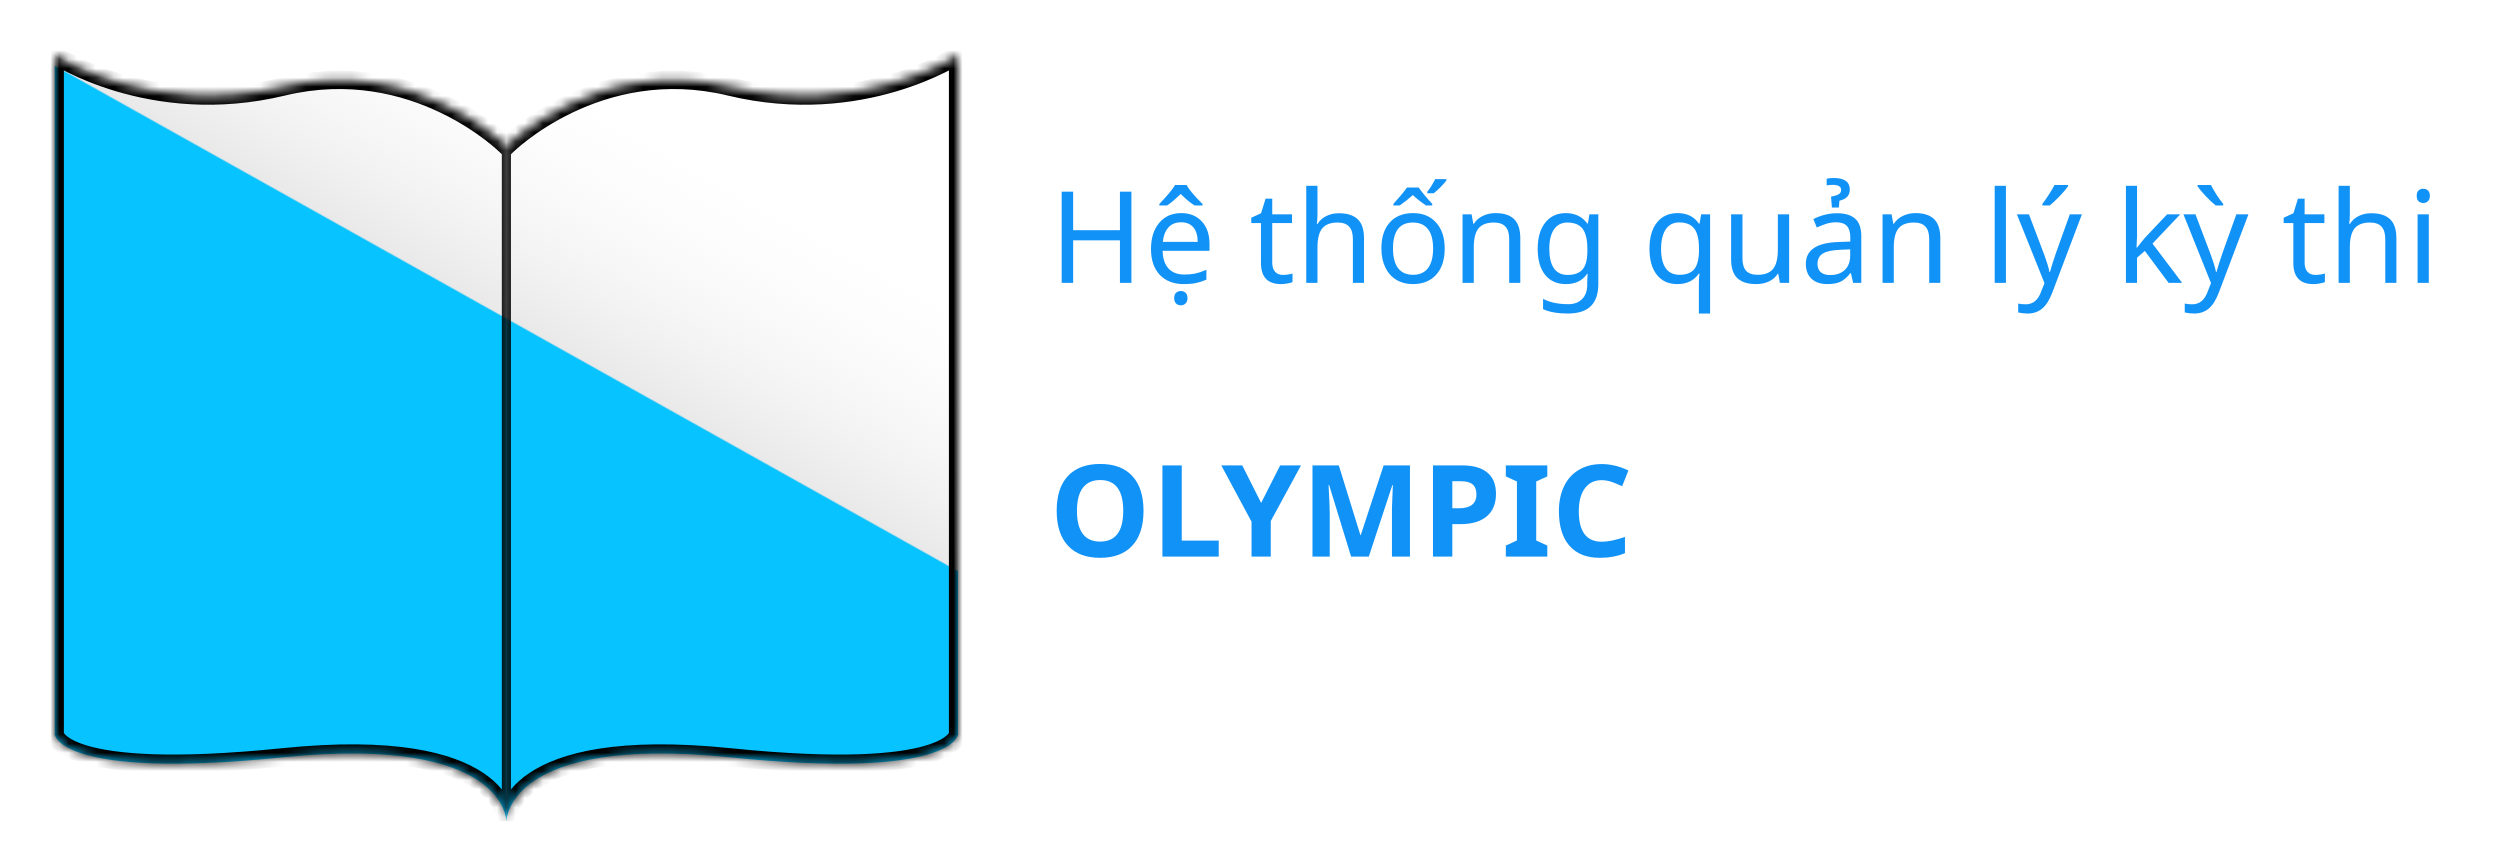 <svg width="274" height="94" viewBox="0 0 274 94" fill="none" xmlns="http://www.w3.org/2000/svg">
<path d="M124.003 31H122.745V26.338H117.618V31H116.36V21.006H117.618V25.23H122.745V21.006H124.003V31ZM129.759 31.137C128.633 31.137 127.749 30.797 127.106 30.118C126.468 29.435 126.149 28.496 126.149 27.302C126.149 26.099 126.448 25.142 127.045 24.431C127.642 23.715 128.449 23.357 129.465 23.357C130.408 23.357 131.16 23.663 131.721 24.273C132.281 24.88 132.562 25.702 132.562 26.741V27.486H127.421C127.444 28.338 127.66 28.986 128.07 29.428C128.48 29.87 129.062 30.091 129.813 30.091C130.215 30.091 130.595 30.057 130.955 29.988C131.315 29.915 131.737 29.776 132.22 29.571V30.651C131.805 30.829 131.415 30.954 131.051 31.027C130.686 31.1 130.256 31.137 129.759 31.137ZM129.451 24.362C128.863 24.362 128.398 24.551 128.057 24.93C127.715 25.308 127.512 25.834 127.448 26.509H131.27C131.26 25.807 131.099 25.274 130.784 24.909C130.47 24.545 130.025 24.362 129.451 24.362ZM128.692 32.682C128.692 32.408 128.763 32.208 128.904 32.08C129.05 31.957 129.223 31.895 129.424 31.895C129.62 31.895 129.788 31.957 129.93 32.08C130.076 32.208 130.148 32.408 130.148 32.682C130.148 32.923 130.08 33.112 129.943 33.249C129.811 33.39 129.638 33.461 129.424 33.461C129.205 33.461 129.027 33.393 128.891 33.256C128.758 33.119 128.692 32.928 128.692 32.682ZM127.065 22.359C127.635 21.749 128.036 21.297 128.269 21.006C128.506 20.714 128.679 20.47 128.788 20.274H130.046C130.283 20.735 130.866 21.43 131.796 22.359V22.517H130.928C130.518 22.275 130.009 21.856 129.403 21.259C128.806 21.842 128.307 22.261 127.906 22.517H127.065V22.359ZM140.614 30.132C140.774 30.132 140.961 30.116 141.175 30.084C141.389 30.052 141.551 30.016 141.66 29.975V30.918C141.546 30.968 141.368 31.016 141.127 31.061C140.89 31.112 140.648 31.137 140.402 31.137C138.935 31.137 138.201 30.364 138.201 28.819V24.451H137.142V23.863L138.215 23.371L138.707 21.771H139.438V23.494H141.605V24.451H139.438V28.785C139.438 29.218 139.541 29.551 139.746 29.783C139.956 30.016 140.245 30.132 140.614 30.132ZM148.277 31V26.201C148.277 25.59 148.141 25.137 147.867 24.841C147.598 24.54 147.174 24.39 146.596 24.39C145.835 24.39 145.276 24.602 144.921 25.025C144.57 25.449 144.395 26.149 144.395 27.124V31H143.164V20.363H144.395V23.48C144.395 23.891 144.372 24.241 144.326 24.533H144.408C144.632 24.169 144.948 23.884 145.358 23.679C145.769 23.474 146.231 23.371 146.746 23.371C147.658 23.371 148.343 23.59 148.804 24.027C149.264 24.46 149.494 25.155 149.494 26.112V31H148.277ZM158.34 27.233C158.34 28.459 158.03 29.416 157.41 30.105C156.79 30.793 155.934 31.137 154.84 31.137C154.161 31.137 153.559 30.98 153.035 30.665C152.511 30.346 152.108 29.89 151.825 29.298C151.543 28.705 151.401 28.017 151.401 27.233C151.401 26.012 151.707 25.062 152.317 24.383C152.928 23.699 153.785 23.357 154.888 23.357C155.945 23.357 156.784 23.706 157.403 24.403C158.028 25.096 158.34 26.039 158.34 27.233ZM152.673 27.233C152.673 28.177 152.857 28.895 153.227 29.387C153.6 29.874 154.149 30.118 154.874 30.118C155.59 30.118 156.134 29.874 156.508 29.387C156.882 28.895 157.068 28.177 157.068 27.233C157.068 26.29 156.879 25.581 156.501 25.107C156.127 24.629 155.578 24.39 154.854 24.39C153.4 24.39 152.673 25.338 152.673 27.233ZM156.973 22.517H156.289C155.779 22.175 155.298 21.797 154.847 21.382C154.327 21.842 153.846 22.22 153.404 22.517H152.714V22.346C152.946 22.081 153.197 21.797 153.466 21.491C153.739 21.181 153.985 20.869 154.204 20.555H155.489C155.813 21.024 156.307 21.621 156.973 22.346V22.517ZM156.426 21.02C156.758 20.605 157.048 20.142 157.294 19.632H158.524V19.775C158.155 20.268 157.69 20.737 157.13 21.184H156.426V21.02ZM165.408 31V26.201C165.408 25.59 165.271 25.137 164.998 24.841C164.729 24.54 164.305 24.39 163.727 24.39C162.956 24.39 162.396 24.604 162.045 25.032C161.699 25.456 161.525 26.149 161.525 27.11V31H160.295V23.494H161.286L161.471 24.52H161.539C161.771 24.15 162.097 23.866 162.517 23.665C162.936 23.46 163.398 23.357 163.904 23.357C164.825 23.357 165.508 23.581 165.955 24.027C166.402 24.474 166.625 25.169 166.625 26.112V31H165.408ZM171.807 30.132C172.563 30.132 173.112 29.929 173.454 29.523C173.8 29.113 173.974 28.457 173.974 27.555V27.261C173.974 26.258 173.8 25.529 173.454 25.073C173.108 24.617 172.549 24.39 171.779 24.39C171.15 24.39 170.663 24.64 170.316 25.142C169.975 25.638 169.804 26.349 169.804 27.274C169.804 28.204 169.97 28.913 170.303 29.4C170.64 29.888 171.141 30.132 171.807 30.132ZM173.96 30.932L174.001 30.009H173.946C173.44 30.761 172.666 31.137 171.622 31.137C170.651 31.137 169.893 30.799 169.346 30.125C168.803 29.446 168.532 28.491 168.532 27.261C168.532 26.053 168.806 25.101 169.353 24.403C169.904 23.706 170.656 23.357 171.608 23.357C172.625 23.357 173.409 23.736 173.96 24.492H174.035L174.199 23.494H175.177V31.123C175.177 32.199 174.903 33.008 174.356 33.55C173.814 34.092 172.969 34.363 171.82 34.363C170.727 34.363 169.826 34.204 169.12 33.885V32.75C169.849 33.142 170.772 33.338 171.889 33.338C172.527 33.338 173.03 33.151 173.399 32.777C173.773 32.404 173.96 31.886 173.96 31.226V30.932ZM184.07 30.118C184.804 30.118 185.34 29.918 185.677 29.517C186.014 29.116 186.192 28.453 186.21 27.527V27.274C186.21 26.24 186.037 25.499 185.69 25.053C185.344 24.602 184.795 24.376 184.043 24.376C183.4 24.376 182.908 24.629 182.566 25.135C182.225 25.641 182.054 26.358 182.054 27.288C182.054 28.204 182.222 28.906 182.56 29.394C182.901 29.877 183.405 30.118 184.07 30.118ZM183.831 31.137C182.865 31.137 182.115 30.795 181.582 30.111C181.049 29.428 180.782 28.477 180.782 27.261C180.782 26.039 181.053 25.085 181.596 24.396C182.143 23.704 182.901 23.357 183.872 23.357C184.897 23.357 185.677 23.745 186.21 24.52H186.265L186.449 23.494H187.427V34.363H186.196V31.157C186.196 30.656 186.219 30.269 186.265 29.995H186.183C185.659 30.756 184.875 31.137 183.831 31.137ZM190.975 23.494V28.327C190.975 28.933 191.109 29.384 191.378 29.681C191.651 29.972 192.073 30.118 192.643 30.118C193.413 30.118 193.973 29.904 194.324 29.476C194.675 29.047 194.851 28.357 194.851 27.404V23.494H196.088V31H195.076L194.898 30.009H194.837C194.614 30.369 194.297 30.647 193.887 30.843C193.477 31.039 193 31.137 192.458 31.137C191.556 31.137 190.874 30.92 190.414 30.487C189.958 30.054 189.73 29.362 189.73 28.409V23.494H190.975ZM203.102 31L202.862 29.934H202.808C202.434 30.403 202.06 30.722 201.687 30.891C201.317 31.055 200.85 31.137 200.285 31.137C199.547 31.137 198.968 30.943 198.549 30.556C198.13 30.168 197.92 29.621 197.92 28.915C197.92 27.393 199.121 26.595 201.522 26.523L202.794 26.475V26.03C202.794 25.461 202.671 25.041 202.425 24.773C202.179 24.499 201.785 24.362 201.242 24.362C200.846 24.362 200.47 24.422 200.114 24.54C199.763 24.659 199.433 24.791 199.123 24.936L198.747 24.014C199.125 23.813 199.538 23.656 199.984 23.542C200.431 23.428 200.873 23.371 201.311 23.371C202.217 23.371 202.892 23.572 203.334 23.973C203.776 24.374 203.997 25.012 203.997 25.887V31H203.102ZM200.565 30.145C201.254 30.145 201.794 29.961 202.186 29.592C202.582 29.218 202.78 28.689 202.78 28.006V27.329L201.673 27.377C200.812 27.409 200.183 27.546 199.786 27.787C199.394 28.029 199.198 28.409 199.198 28.929C199.198 29.321 199.317 29.621 199.554 29.831C199.795 30.041 200.132 30.145 200.565 30.145ZM202.739 20.78C202.739 21.418 202.361 21.824 201.604 21.997L201.536 22.742H200.777L200.682 21.553C201.019 21.494 201.288 21.412 201.488 21.307C201.689 21.202 201.789 21.04 201.789 20.821C201.789 20.448 201.484 20.261 200.873 20.261C200.632 20.261 200.408 20.279 200.203 20.315V19.591C200.372 19.536 200.629 19.509 200.976 19.509C202.151 19.509 202.739 19.933 202.739 20.78ZM211.441 31V26.201C211.441 25.59 211.305 25.137 211.031 24.841C210.762 24.54 210.339 24.39 209.76 24.39C208.99 24.39 208.429 24.604 208.078 25.032C207.732 25.456 207.559 26.149 207.559 27.11V31H206.328V23.494H207.319L207.504 24.52H207.572C207.805 24.15 208.131 23.866 208.55 23.665C208.969 23.46 209.432 23.357 209.938 23.357C210.858 23.357 211.542 23.581 211.988 24.027C212.435 24.474 212.658 25.169 212.658 26.112V31H211.441ZM219.85 31H218.619V20.363H219.85V31ZM221.053 23.494H222.372L223.992 27.767C224.334 28.696 224.544 29.378 224.621 29.811H224.676C224.717 29.642 224.81 29.328 224.956 28.867C225.102 28.402 225.225 28.031 225.325 27.753L226.85 23.494H228.176L224.942 32.039C224.628 32.868 224.254 33.463 223.821 33.823C223.388 34.183 222.853 34.363 222.215 34.363C221.873 34.363 221.534 34.325 221.196 34.247V33.27C221.424 33.324 221.698 33.352 222.017 33.352C222.409 33.352 222.741 33.242 223.015 33.023C223.288 32.809 223.511 32.477 223.685 32.025L224.074 31.027L221.053 23.494ZM223.842 22.346C224.015 22.127 224.234 21.817 224.498 21.416C224.767 21.01 224.993 20.63 225.175 20.274H226.658V20.418C226.458 20.71 226.146 21.076 225.722 21.519C225.298 21.961 224.942 22.293 224.655 22.517H223.842V22.346ZM234.219 27.138L234.636 26.605L235.114 26.03L237.514 23.494H238.949L235.914 26.7L239.161 31H237.678L235.073 27.5L234.219 28.245V31H233.002V20.363H234.219V25.921L234.164 27.138H234.219ZM239.305 23.494H240.624L242.244 27.767C242.586 28.696 242.796 29.378 242.873 29.811H242.928C242.969 29.642 243.062 29.328 243.208 28.867C243.354 28.402 243.477 28.031 243.577 27.753L245.102 23.494H246.428L243.194 32.039C242.88 32.868 242.506 33.463 242.073 33.823C241.64 34.183 241.105 34.363 240.467 34.363C240.125 34.363 239.785 34.325 239.448 34.247V33.27C239.676 33.324 239.95 33.352 240.269 33.352C240.66 33.352 240.993 33.242 241.267 33.023C241.54 32.809 241.763 32.477 241.937 32.025L242.326 31.027L239.305 23.494ZM243.666 22.517H242.839C242.497 22.243 242.121 21.89 241.711 21.457C241.305 21.02 241.018 20.673 240.85 20.418V20.274H242.319C242.465 20.575 242.673 20.935 242.941 21.355C243.21 21.769 243.452 22.1 243.666 22.346V22.517ZM253.763 30.132C253.922 30.132 254.109 30.116 254.323 30.084C254.537 30.052 254.699 30.016 254.809 29.975V30.918C254.695 30.968 254.517 31.016 254.275 31.061C254.038 31.112 253.797 31.137 253.551 31.137C252.083 31.137 251.35 30.364 251.35 28.819V24.451H250.29V23.863L251.363 23.371L251.855 21.771H252.587V23.494H254.754V24.451H252.587V28.785C252.587 29.218 252.689 29.551 252.895 29.783C253.104 30.016 253.394 30.132 253.763 30.132ZM261.426 31V26.201C261.426 25.59 261.289 25.137 261.016 24.841C260.747 24.54 260.323 24.39 259.744 24.39C258.983 24.39 258.425 24.602 258.069 25.025C257.718 25.449 257.543 26.149 257.543 27.124V31H256.312V20.363H257.543V23.48C257.543 23.891 257.52 24.241 257.475 24.533H257.557C257.78 24.169 258.097 23.884 258.507 23.679C258.917 23.474 259.38 23.371 259.895 23.371C260.806 23.371 261.492 23.59 261.952 24.027C262.412 24.46 262.643 25.155 262.643 26.112V31H261.426ZM266.197 31H264.967V23.494H266.197V31ZM264.871 21.464C264.871 21.19 264.939 20.992 265.076 20.869C265.217 20.746 265.391 20.685 265.596 20.685C265.787 20.685 265.953 20.746 266.095 20.869C266.241 20.992 266.313 21.19 266.313 21.464C266.313 21.733 266.241 21.931 266.095 22.059C265.953 22.186 265.787 22.25 265.596 22.25C265.391 22.25 265.217 22.186 265.076 22.059C264.939 21.931 264.871 21.733 264.871 21.464Z" fill="#1192F6"/>
<path d="M125.329 55.989C125.329 57.644 124.919 58.915 124.099 59.804C123.278 60.692 122.103 61.137 120.571 61.137C119.04 61.137 117.864 60.692 117.044 59.804C116.224 58.915 115.813 57.639 115.813 55.976C115.813 54.312 116.224 53.043 117.044 52.168C117.869 51.288 119.049 50.849 120.585 50.849C122.121 50.849 123.294 51.291 124.105 52.175C124.921 53.059 125.329 54.33 125.329 55.989ZM118.035 55.989C118.035 57.106 118.247 57.947 118.671 58.512C119.095 59.077 119.728 59.359 120.571 59.359C122.262 59.359 123.107 58.236 123.107 55.989C123.107 53.738 122.267 52.612 120.585 52.612C119.742 52.612 119.106 52.897 118.678 53.467C118.249 54.032 118.035 54.873 118.035 55.989ZM127.4 61V51.006H129.52V59.25H133.573V61H127.4ZM138.222 55.121L140.307 51.006H142.59L139.274 57.11V61H137.169V57.179L133.854 51.006H136.15L138.222 55.121ZM148.079 61L145.673 53.159H145.611C145.698 54.754 145.741 55.818 145.741 56.352V61H143.848V51.006H146.732L149.098 58.648H149.139L151.647 51.006H154.532V61H152.557V56.27C152.557 56.046 152.559 55.789 152.563 55.497C152.573 55.205 152.604 54.431 152.659 53.173H152.598L150.021 61H148.079ZM159.174 55.709H159.871C160.523 55.709 161.01 55.581 161.334 55.326C161.658 55.066 161.819 54.69 161.819 54.198C161.819 53.702 161.683 53.335 161.409 53.098C161.14 52.861 160.716 52.742 160.138 52.742H159.174V55.709ZM163.959 54.123C163.959 55.199 163.622 56.021 162.947 56.591C162.277 57.16 161.323 57.445 160.083 57.445H159.174V61H157.055V51.006H160.247C161.459 51.006 162.38 51.268 163.009 51.792C163.642 52.312 163.959 53.089 163.959 54.123ZM169.585 61H165.039V59.797L166.256 59.236V52.77L165.039 52.209V51.006H169.585V52.209L168.368 52.77V59.236L169.585 59.797V61ZM175.546 52.626C174.748 52.626 174.131 52.927 173.693 53.528C173.256 54.125 173.037 54.959 173.037 56.03C173.037 58.259 173.873 59.373 175.546 59.373C176.248 59.373 177.098 59.198 178.096 58.847V60.624C177.275 60.966 176.359 61.137 175.348 61.137C173.894 61.137 172.782 60.697 172.012 59.817C171.242 58.933 170.856 57.666 170.856 56.017C170.856 54.977 171.046 54.068 171.424 53.289C171.802 52.505 172.344 51.906 173.051 51.491C173.762 51.072 174.593 50.862 175.546 50.862C176.517 50.862 177.492 51.097 178.472 51.566L177.788 53.289C177.414 53.111 177.038 52.956 176.66 52.824C176.282 52.692 175.91 52.626 175.546 52.626Z" fill="#1192F6"/>
<mask id="path-3-inside-1" fill="white">
<path d="M80 9.5C94.5 13 105 6 105 6V80.5C105 80.5 104.5 85.5 80 83C55.5 80.5 55.5 90 55.5 90V16C55.5 16 65.5 6 80 9.5Z"/>
<path d="M6 6C6 6 16.5 13 31 9.5C45.5 6 55.5 16 55.5 16V90C55.5 90 55.5 80.5 31 83C6.5 85.5 6 80.5 6 80.5V6Z"/>
</mask>
<path d="M80 9.5C94.5 13 105 6 105 6V80.5C105 80.5 104.5 85.5 80 83C55.5 80.5 55.5 90 55.5 90V16C55.5 16 65.5 6 80 9.5Z" fill="url(#paint0_linear)"/>
<path d="M6 6C6 6 16.5 13 31 9.5C45.5 6 55.5 16 55.5 16V90C55.5 90 55.5 80.5 31 83C6.5 85.5 6 80.5 6 80.5V6Z" fill="url(#paint1_linear)"/>
<path d="M55 16V90H56V16H55ZM105 6H106V4.131L104.445 5.168L105 6ZM55.5 16L54.793 16.707L55.5 17.414L56.207 16.707L55.5 16ZM105 80.5L105.995 80.6L106 80.55V80.5H105ZM6 6L6.555 5.168L5 4.131V6H6ZM6 80.5H5V80.55L5.005 80.6L6 80.5ZM105 6C104.445 5.168 104.446 5.168 104.446 5.168C104.446 5.168 104.446 5.167 104.446 5.167C104.446 5.167 104.446 5.167 104.446 5.167C104.446 5.168 104.445 5.168 104.443 5.169C104.44 5.171 104.434 5.175 104.426 5.18C104.41 5.191 104.384 5.208 104.348 5.23C104.275 5.276 104.164 5.344 104.015 5.431C103.718 5.605 103.271 5.854 102.688 6.143C101.52 6.723 99.809 7.466 97.654 8.104C93.345 9.378 87.277 10.228 80.235 8.528L79.765 10.472C87.223 12.272 93.655 11.372 98.221 10.021C100.504 9.346 102.323 8.558 103.578 7.935C104.205 7.623 104.692 7.352 105.026 7.157C105.192 7.059 105.321 6.981 105.41 6.925C105.454 6.897 105.488 6.875 105.513 6.86C105.525 6.852 105.534 6.846 105.541 6.841C105.545 6.839 105.548 6.837 105.55 6.835C105.551 6.834 105.552 6.834 105.553 6.833C105.553 6.833 105.554 6.833 105.554 6.833C105.554 6.832 105.555 6.832 105 6ZM80.235 8.528C72.705 6.71 66.341 8.402 61.881 10.535C59.652 11.601 57.891 12.78 56.685 13.695C56.081 14.153 55.614 14.546 55.296 14.828C55.137 14.969 55.014 15.082 54.93 15.161C54.888 15.201 54.855 15.232 54.832 15.254C54.821 15.265 54.812 15.274 54.805 15.281C54.802 15.284 54.799 15.287 54.797 15.289C54.796 15.29 54.795 15.29 54.795 15.291C54.794 15.292 54.794 15.292 54.794 15.292C54.793 15.293 54.793 15.293 55.5 16C56.207 16.707 56.207 16.707 56.207 16.708C56.207 16.708 56.206 16.708 56.206 16.708C56.206 16.708 56.206 16.708 56.206 16.708C56.207 16.707 56.208 16.706 56.209 16.705C56.212 16.702 56.218 16.696 56.226 16.689C56.242 16.673 56.267 16.649 56.302 16.616C56.371 16.551 56.478 16.452 56.62 16.327C56.905 16.075 57.333 15.714 57.893 15.289C59.015 14.438 60.66 13.336 62.744 12.34C66.909 10.348 72.795 8.79 79.765 10.472L80.235 8.528ZM55.5 90C56.5 90 56.5 90.001 56.5 90.002C56.5 90.003 56.5 90.004 56.5 90.005C56.5 90.006 56.5 90.007 56.5 90.008C56.5 90.011 56.5 90.012 56.5 90.014C56.5 90.016 56.5 90.016 56.5 90.015C56.5 90.011 56.501 89.999 56.502 89.98C56.506 89.942 56.513 89.874 56.531 89.781C56.566 89.596 56.639 89.311 56.795 88.965C57.102 88.281 57.746 87.318 59.121 86.392C61.897 84.523 67.738 82.754 79.898 83.995L80.102 82.005C67.762 80.746 61.353 82.477 58.004 84.733C56.316 85.87 55.429 87.125 54.971 88.145C54.744 88.65 54.626 89.088 54.565 89.412C54.535 89.574 54.518 89.708 54.51 89.808C54.505 89.857 54.503 89.899 54.502 89.931C54.501 89.947 54.501 89.961 54.5 89.973C54.5 89.978 54.5 89.984 54.5 89.988C54.5 89.99 54.5 89.993 54.5 89.995C54.5 89.996 54.5 89.997 54.5 89.997C54.5 89.999 54.5 90 55.5 90ZM79.898 83.995C92.186 85.249 98.593 84.64 101.97 83.647C103.668 83.147 104.663 82.533 105.246 81.949C105.54 81.656 105.724 81.375 105.837 81.133C105.893 81.013 105.93 80.905 105.954 80.814C105.967 80.769 105.975 80.728 105.982 80.692C105.985 80.674 105.988 80.657 105.99 80.642C105.991 80.634 105.992 80.627 105.993 80.62C105.993 80.616 105.994 80.613 105.994 80.609C105.994 80.608 105.994 80.605 105.995 80.604C105.995 80.602 105.995 80.6 105 80.5C104.005 80.4 104.005 80.398 104.005 80.396C104.006 80.395 104.006 80.393 104.006 80.391C104.006 80.388 104.007 80.385 104.007 80.382C104.008 80.376 104.008 80.371 104.009 80.365C104.011 80.355 104.012 80.345 104.014 80.337C104.017 80.319 104.02 80.306 104.022 80.297C104.028 80.278 104.03 80.275 104.024 80.287C104.014 80.309 103.968 80.399 103.832 80.535C103.556 80.811 102.895 81.29 101.405 81.728C98.407 82.61 92.314 83.251 80.102 82.005L79.898 83.995ZM106 80.5V6H104V80.5H106ZM6 6C5.445 6.832 5.446 6.832 5.446 6.833C5.446 6.833 5.447 6.833 5.447 6.833C5.448 6.834 5.449 6.834 5.45 6.835C5.452 6.837 5.455 6.839 5.459 6.841C5.466 6.846 5.475 6.852 5.487 6.86C5.512 6.875 5.546 6.897 5.59 6.925C5.679 6.981 5.808 7.059 5.974 7.157C6.308 7.352 6.795 7.623 7.422 7.935C8.677 8.558 10.496 9.346 12.779 10.021C17.345 11.372 23.777 12.272 31.235 10.472L30.765 8.528C23.723 10.228 17.655 9.378 13.346 8.104C11.191 7.466 9.48 6.723 8.312 6.143C7.729 5.854 7.282 5.605 6.985 5.431C6.836 5.344 6.725 5.276 6.652 5.23C6.616 5.208 6.59 5.191 6.574 5.18C6.566 5.175 6.56 5.171 6.557 5.169C6.555 5.168 6.554 5.168 6.554 5.167C6.554 5.167 6.554 5.167 6.554 5.167C6.554 5.167 6.554 5.168 6.554 5.168C6.554 5.168 6.555 5.168 6 6ZM31.235 10.472C38.205 8.79 44.092 10.348 48.256 12.34C50.34 13.336 51.985 14.438 53.107 15.289C53.667 15.714 54.095 16.075 54.38 16.327C54.522 16.452 54.629 16.551 54.698 16.616C54.733 16.649 54.758 16.673 54.774 16.689C54.782 16.696 54.788 16.702 54.791 16.705C54.792 16.706 54.793 16.707 54.794 16.708C54.794 16.708 54.794 16.708 54.794 16.708C54.794 16.708 54.793 16.708 54.793 16.708C54.793 16.707 54.793 16.707 55.5 16C56.207 15.293 56.207 15.293 56.206 15.292C56.206 15.292 56.206 15.292 56.205 15.291C56.205 15.29 56.204 15.29 56.203 15.289C56.201 15.287 56.198 15.284 56.195 15.281C56.188 15.274 56.179 15.265 56.168 15.254C56.145 15.232 56.112 15.201 56.07 15.161C55.986 15.082 55.863 14.969 55.704 14.828C55.386 14.546 54.919 14.153 54.315 13.695C53.109 12.78 51.348 11.601 49.119 10.535C44.658 8.402 38.295 6.71 30.765 8.528L31.235 10.472ZM55.5 90C56.5 90 56.5 89.999 56.5 89.997C56.5 89.997 56.5 89.996 56.5 89.995C56.5 89.993 56.5 89.99 56.5 89.988C56.5 89.984 56.5 89.978 56.5 89.973C56.499 89.961 56.499 89.947 56.498 89.931C56.497 89.899 56.495 89.857 56.49 89.808C56.482 89.708 56.465 89.574 56.435 89.412C56.374 89.088 56.256 88.65 56.029 88.145C55.571 87.125 54.684 85.87 52.996 84.733C49.647 82.477 43.238 80.746 30.898 82.005L31.102 83.995C43.262 82.754 49.103 84.523 51.879 86.392C53.254 87.318 53.898 88.281 54.205 88.965C54.361 89.311 54.434 89.596 54.469 89.781C54.487 89.874 54.494 89.942 54.498 89.98C54.499 89.999 54.5 90.011 54.5 90.015C54.5 90.016 54.5 90.016 54.5 90.014C54.5 90.012 54.5 90.011 54.5 90.008C54.5 90.007 54.5 90.006 54.5 90.005C54.5 90.004 54.5 90.003 54.5 90.002C54.5 90.001 54.5 90 55.5 90ZM30.898 82.005C18.686 83.251 12.593 82.61 9.595 81.728C8.105 81.29 7.444 80.811 7.168 80.535C7.032 80.399 6.986 80.309 6.976 80.287C6.97 80.275 6.972 80.278 6.978 80.297C6.98 80.306 6.983 80.319 6.986 80.337C6.988 80.345 6.989 80.355 6.991 80.365C6.992 80.371 6.992 80.376 6.993 80.382C6.993 80.385 6.994 80.388 6.994 80.391C6.994 80.393 6.994 80.395 6.995 80.396C6.995 80.398 6.995 80.4 6 80.5C5.005 80.6 5.005 80.602 5.005 80.604C5.006 80.605 5.006 80.608 5.006 80.609C5.006 80.613 5.007 80.616 5.007 80.62C5.008 80.627 5.009 80.634 5.01 80.642C5.012 80.657 5.015 80.674 5.018 80.692C5.025 80.728 5.033 80.769 5.046 80.814C5.07 80.905 5.107 81.013 5.163 81.133C5.276 81.375 5.46 81.656 5.754 81.949C6.337 82.533 7.332 83.147 9.03 83.647C12.407 84.64 18.814 85.249 31.102 83.995L30.898 82.005ZM7 80.5V6H5V80.5H7Z" fill="black" mask="url(#path-3-inside-1)"/>
<defs>
<linearGradient id="paint0_linear" x1="63" y1="6" x2="16" y2="90" gradientUnits="userSpaceOnUse">
<stop stop-color="white" stop-opacity="0"/>
<stop offset="0.299" stop-color="#CECECE" stop-opacity="0.45"/>
<stop offset="0.301" stop-color="#07C3FF"/>
</linearGradient>
<linearGradient id="paint1_linear" x1="63" y1="6" x2="16" y2="90" gradientUnits="userSpaceOnUse">
<stop stop-color="white" stop-opacity="0"/>
<stop offset="0.299" stop-color="#CECECE" stop-opacity="0.45"/>
<stop offset="0.301" stop-color="#07C3FF"/>
</linearGradient>
</defs>
</svg>

